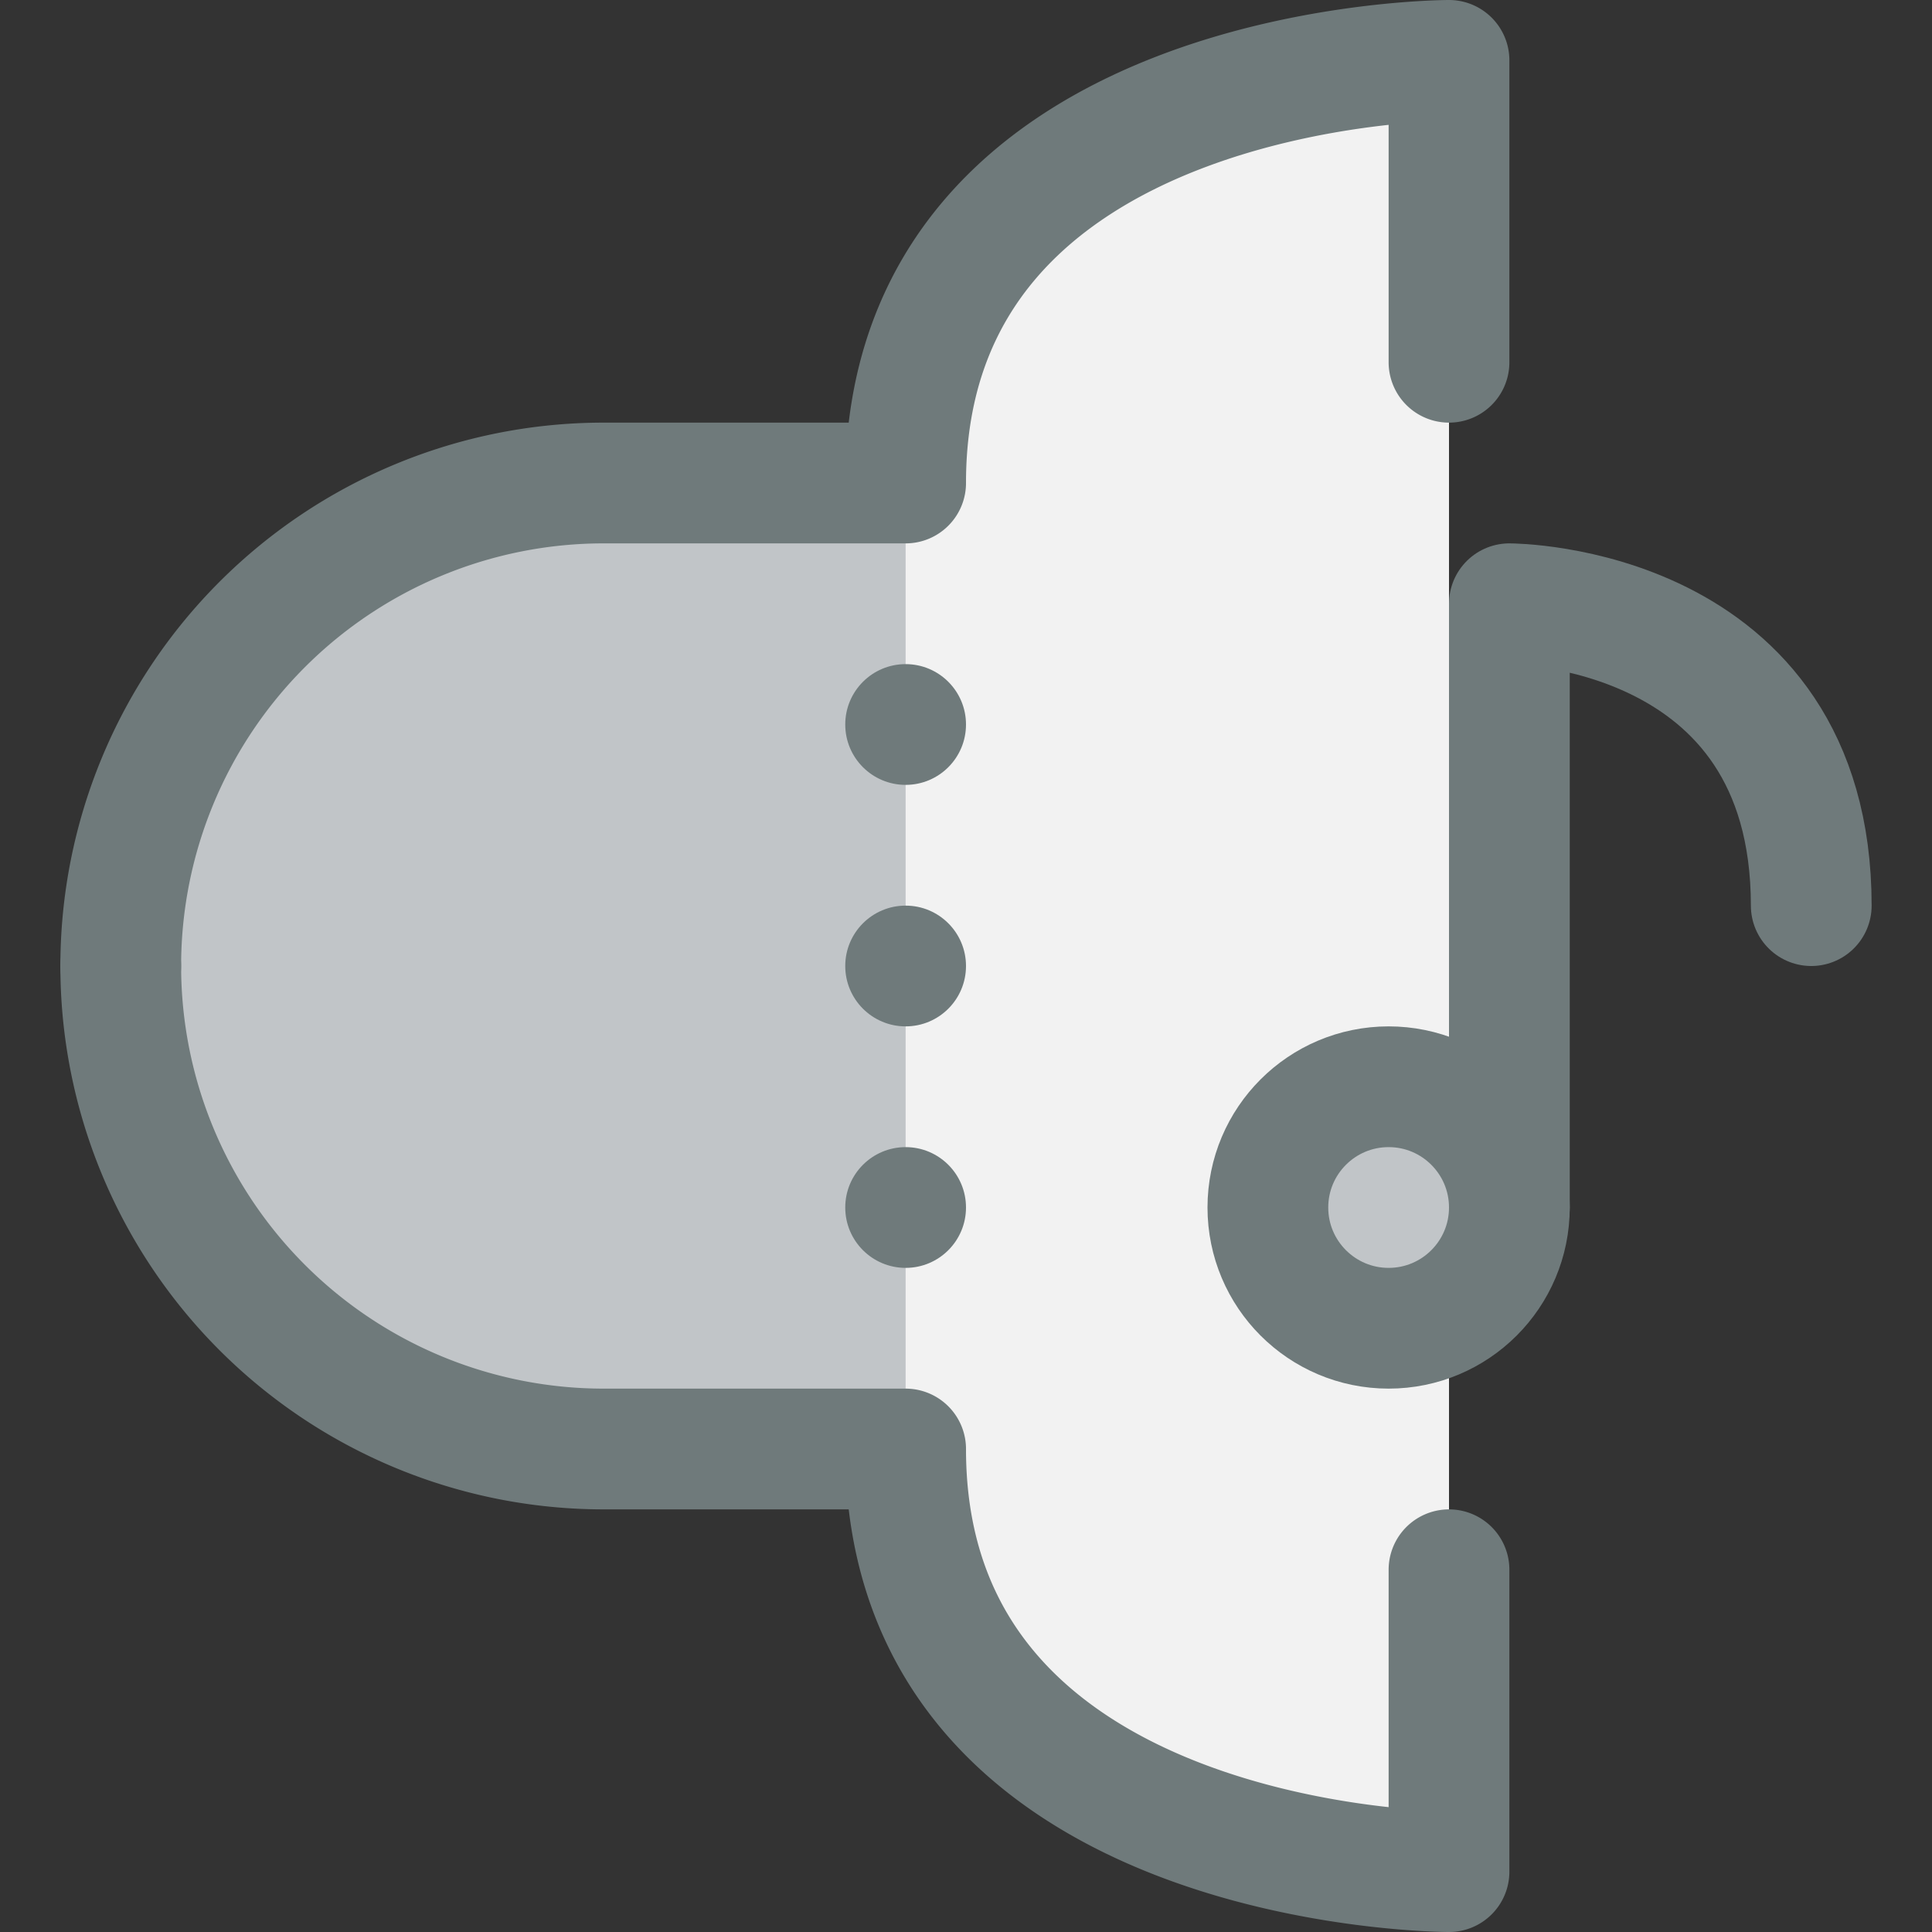<svg xmlns="http://www.w3.org/2000/svg" viewBox="0 0 32 32"><rect x="0" y="0" width="32" height="32" fill="#333333" stroke="none"/><title>37-Speaker</title><g id="_37-Speaker" data-name="37-Speaker"><path d="M24,16V31s-9,0-9-7H10A8,8,0,0,1,10,8h5c0-7,9-7,9-7Z" style="fill:#c1c5c8"/><path d="M15,8V24c0,7,9,7,9,7V1S15,1,15,8Z" style="fill:#f2f2f2"/><circle cx="23" cy="20" r="2" style="fill:#c1c5c8"/><path d="M24,6V1s-9,0-9,7H10a8,8,0,0,0-8,8" style="fill:none;stroke:#6f7a7b;stroke-linecap:round;stroke-linejoin:round;stroke-width:2px"/><path d="M24,26v5s-9,0-9-7H10a8,8,0,0,1-8-8" style="fill:none;stroke:#6f7a7b;stroke-linecap:round;stroke-linejoin:round;stroke-width:2px"/><circle cx="23" cy="20" r="2" style="fill:none;stroke:#6f7a7b;stroke-linecap:round;stroke-linejoin:round;stroke-width:2px"/><path d="M25,20V10s5,0,5,5" style="fill:none;stroke:#6f7a7b;stroke-linecap:round;stroke-linejoin:round;stroke-width:2px"/><circle cx="15" cy="12" r="1" style="fill:#6f7a7b"/><circle cx="15" cy="16" r="1" style="fill:#6f7a7b"/><circle cx="15" cy="20" r="1" style="fill:#6f7a7b"/></g></svg>